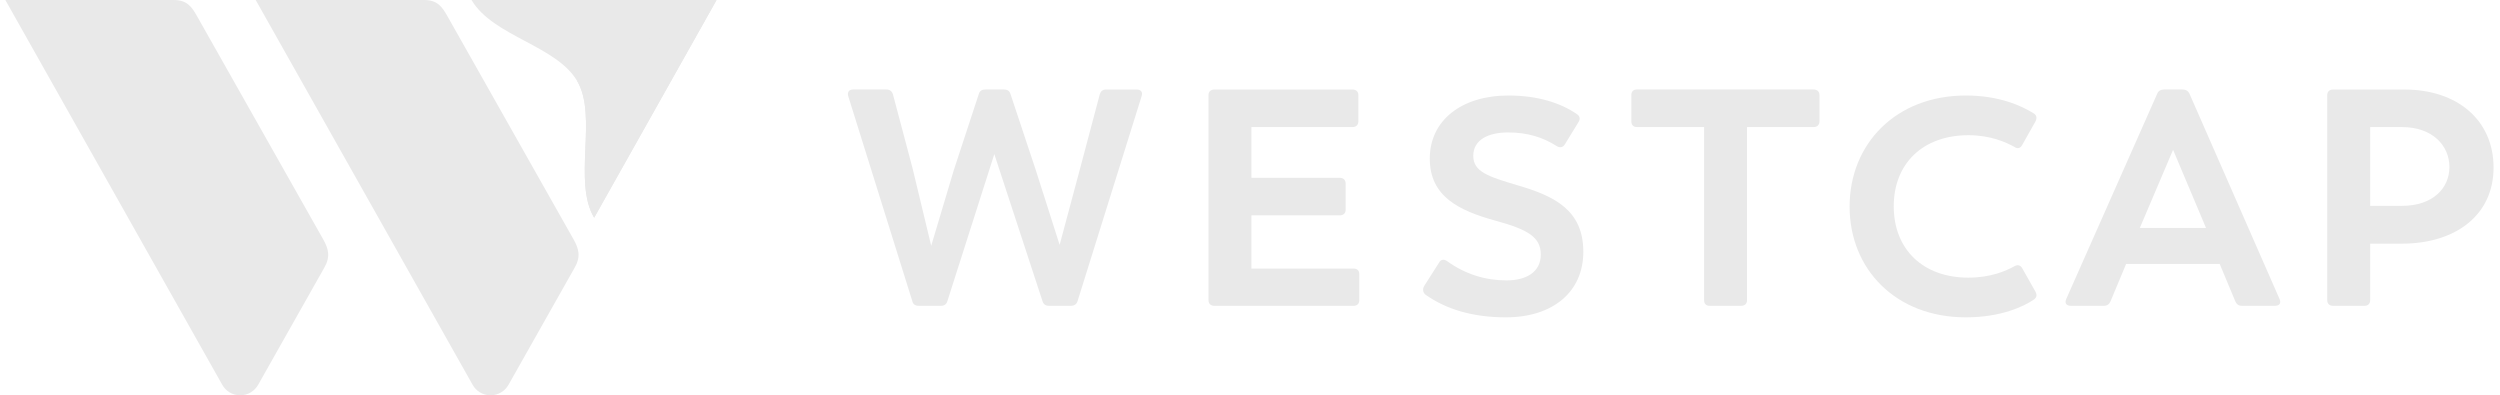 <svg width="234" height="37" viewBox="0 0 234 37" fill="none" xmlns="http://www.w3.org/2000/svg">
<path d="M30.237 22.378L18.448 1.524C17.938 0.617 17.509 1.56508e-07 16.234 1.56508e-07H0.5C0.5 -0.003 20.805 36.019 20.805 36.019C21.13 36.605 21.759 37 22.482 37C23.205 37 23.834 36.6 24.161 36.019L30.334 25.09C30.946 24.051 30.766 23.305 30.237 22.378Z" fill="#E9E9E9"/>
<path d="M53.67 22.378L41.884 1.524C41.371 0.617 40.945 1.56508e-07 39.67 1.56508e-07H23.933C23.933 -0.003 44.239 36.019 44.239 36.019C44.563 36.605 45.192 37 45.915 37C46.638 37 47.267 36.6 47.594 36.019L53.77 25.087C54.379 24.051 54.199 23.305 53.67 22.378Z" fill="#E9E9E9"/>
<path d="M44.134 0C46.153 3.408 52.049 4.247 54.016 7.57C55.975 10.879 53.587 16.958 55.612 20.377L67.071 0H44.134Z" fill="#E9E9E9"/>
<path d="M54.019 7.57C55.978 10.879 53.589 16.958 55.614 20.377L67.071 0L54.019 7.57Z" fill="#E9E9E9"/>
<path d="M106.862 8.982L100.867 28.161C100.778 28.479 100.545 28.622 100.254 28.622H98.16C97.869 28.622 97.664 28.479 97.578 28.188L93.068 14.425L88.674 28.188C88.588 28.476 88.383 28.622 88.092 28.622H85.966C85.676 28.622 85.443 28.479 85.385 28.161L79.389 8.982C79.301 8.607 79.475 8.376 79.855 8.376H82.969C83.29 8.376 83.493 8.549 83.581 8.837L85.415 15.749L87.161 23.006L89.286 15.894L91.613 8.809C91.699 8.491 91.934 8.376 92.225 8.376H93.971C94.262 8.376 94.494 8.491 94.583 8.809L96.941 15.894L99.182 22.921L101.133 15.636L102.936 8.84C103.022 8.552 103.2 8.379 103.518 8.379H106.4C106.774 8.379 106.979 8.609 106.862 8.982Z" fill="#E9E9E9"/>
<path d="M127.229 25.658V28.107C127.229 28.425 127.024 28.625 126.706 28.625H113.67C113.321 28.625 113.116 28.422 113.116 28.107V8.898C113.116 8.58 113.321 8.38 113.67 8.38H126.589C126.938 8.38 127.143 8.583 127.143 8.898V11.346C127.143 11.692 126.938 11.895 126.589 11.895H117.133V16.643H125.398C125.747 16.643 125.952 16.846 125.952 17.192V19.64C125.952 19.958 125.747 20.158 125.398 20.158H117.133V25.14H126.706C127.027 25.14 127.229 25.313 127.229 25.658Z" fill="#E9E9E9"/>
<path d="M133.449 27.6C133.186 27.398 133.127 27.082 133.305 26.764L134.701 24.576C134.848 24.288 135.139 24.231 135.43 24.431C137.147 25.67 139.037 26.246 141.018 26.246C142.852 26.246 144.218 25.467 144.218 23.828C144.218 22.215 143.054 21.494 139.998 20.661C136.535 19.709 133.828 18.385 133.828 14.843C133.828 11.273 136.796 8.94 141.19 8.94C143.924 8.94 146.08 9.631 147.62 10.697C147.911 10.9 147.911 11.188 147.736 11.446L146.484 13.491C146.31 13.809 145.988 13.867 145.697 13.664C144.417 12.858 142.991 12.397 141.156 12.397C139.295 12.397 137.898 13.088 137.898 14.585C137.898 16.055 139.236 16.515 142.06 17.349C145.523 18.358 148.199 19.682 148.199 23.57C148.199 27.343 145.318 29.703 140.954 29.703C137.785 29.703 135.341 28.924 133.449 27.6Z" fill="#E9E9E9"/>
<path d="M170.303 8.897V11.346C170.303 11.691 170.098 11.894 169.749 11.894H163.521V28.106C163.521 28.424 163.316 28.624 162.967 28.624H160.027C159.678 28.624 159.504 28.421 159.504 28.106V11.891H153.217C152.868 11.891 152.694 11.688 152.694 11.343V8.894C152.694 8.576 152.868 8.376 153.217 8.376H169.746C170.098 8.379 170.303 8.579 170.303 8.897Z" fill="#E9E9E9"/>
<path d="M173.123 19.337C173.123 13.461 177.459 8.94 184.006 8.94C187.148 8.94 189.245 9.919 190.351 10.61C190.642 10.782 190.672 11.07 190.525 11.358L189.273 13.576C189.099 13.894 188.835 13.952 188.545 13.749C187.758 13.316 186.333 12.655 184.239 12.655C180.019 12.655 177.254 15.276 177.254 19.306C177.254 23.337 179.989 25.988 184.239 25.988C186.333 25.988 187.76 25.355 188.545 24.922C188.835 24.749 189.099 24.806 189.273 25.094L190.525 27.312C190.672 27.6 190.672 27.861 190.293 28.091C189.42 28.667 187.325 29.703 184.006 29.703C177.432 29.703 173.123 25.182 173.123 19.337Z" fill="#E9E9E9"/>
<path d="M212.945 28.622H209.831C209.54 28.622 209.335 28.479 209.218 28.188L207.764 24.703H199.006L197.551 28.188C197.435 28.476 197.23 28.622 196.939 28.622H193.825C193.418 28.622 193.243 28.391 193.387 28.015L201.912 8.779C202.001 8.519 202.262 8.376 202.552 8.376H204.298C204.589 8.376 204.821 8.522 204.938 8.779L213.377 28.015C213.527 28.391 213.352 28.622 212.945 28.622ZM200.286 21.337H206.484L203.4 14.022L200.286 21.337Z" fill="#E9E9E9"/>
<path d="M233.397 15.695C233.397 20.071 229.934 22.779 224.872 22.807H221.847V28.107C221.847 28.425 221.642 28.625 221.323 28.625H218.383C218.034 28.625 217.83 28.422 217.83 28.107V8.898C217.83 8.58 218.034 8.38 218.383 8.38H225.047C229.995 8.38 233.397 11.231 233.397 15.695ZM229.266 15.637C229.266 13.592 227.637 11.895 224.844 11.895H221.847V19.267H224.844C227.696 19.265 229.266 17.622 229.266 15.637Z" fill="#E9E9E9"/>
</svg>
